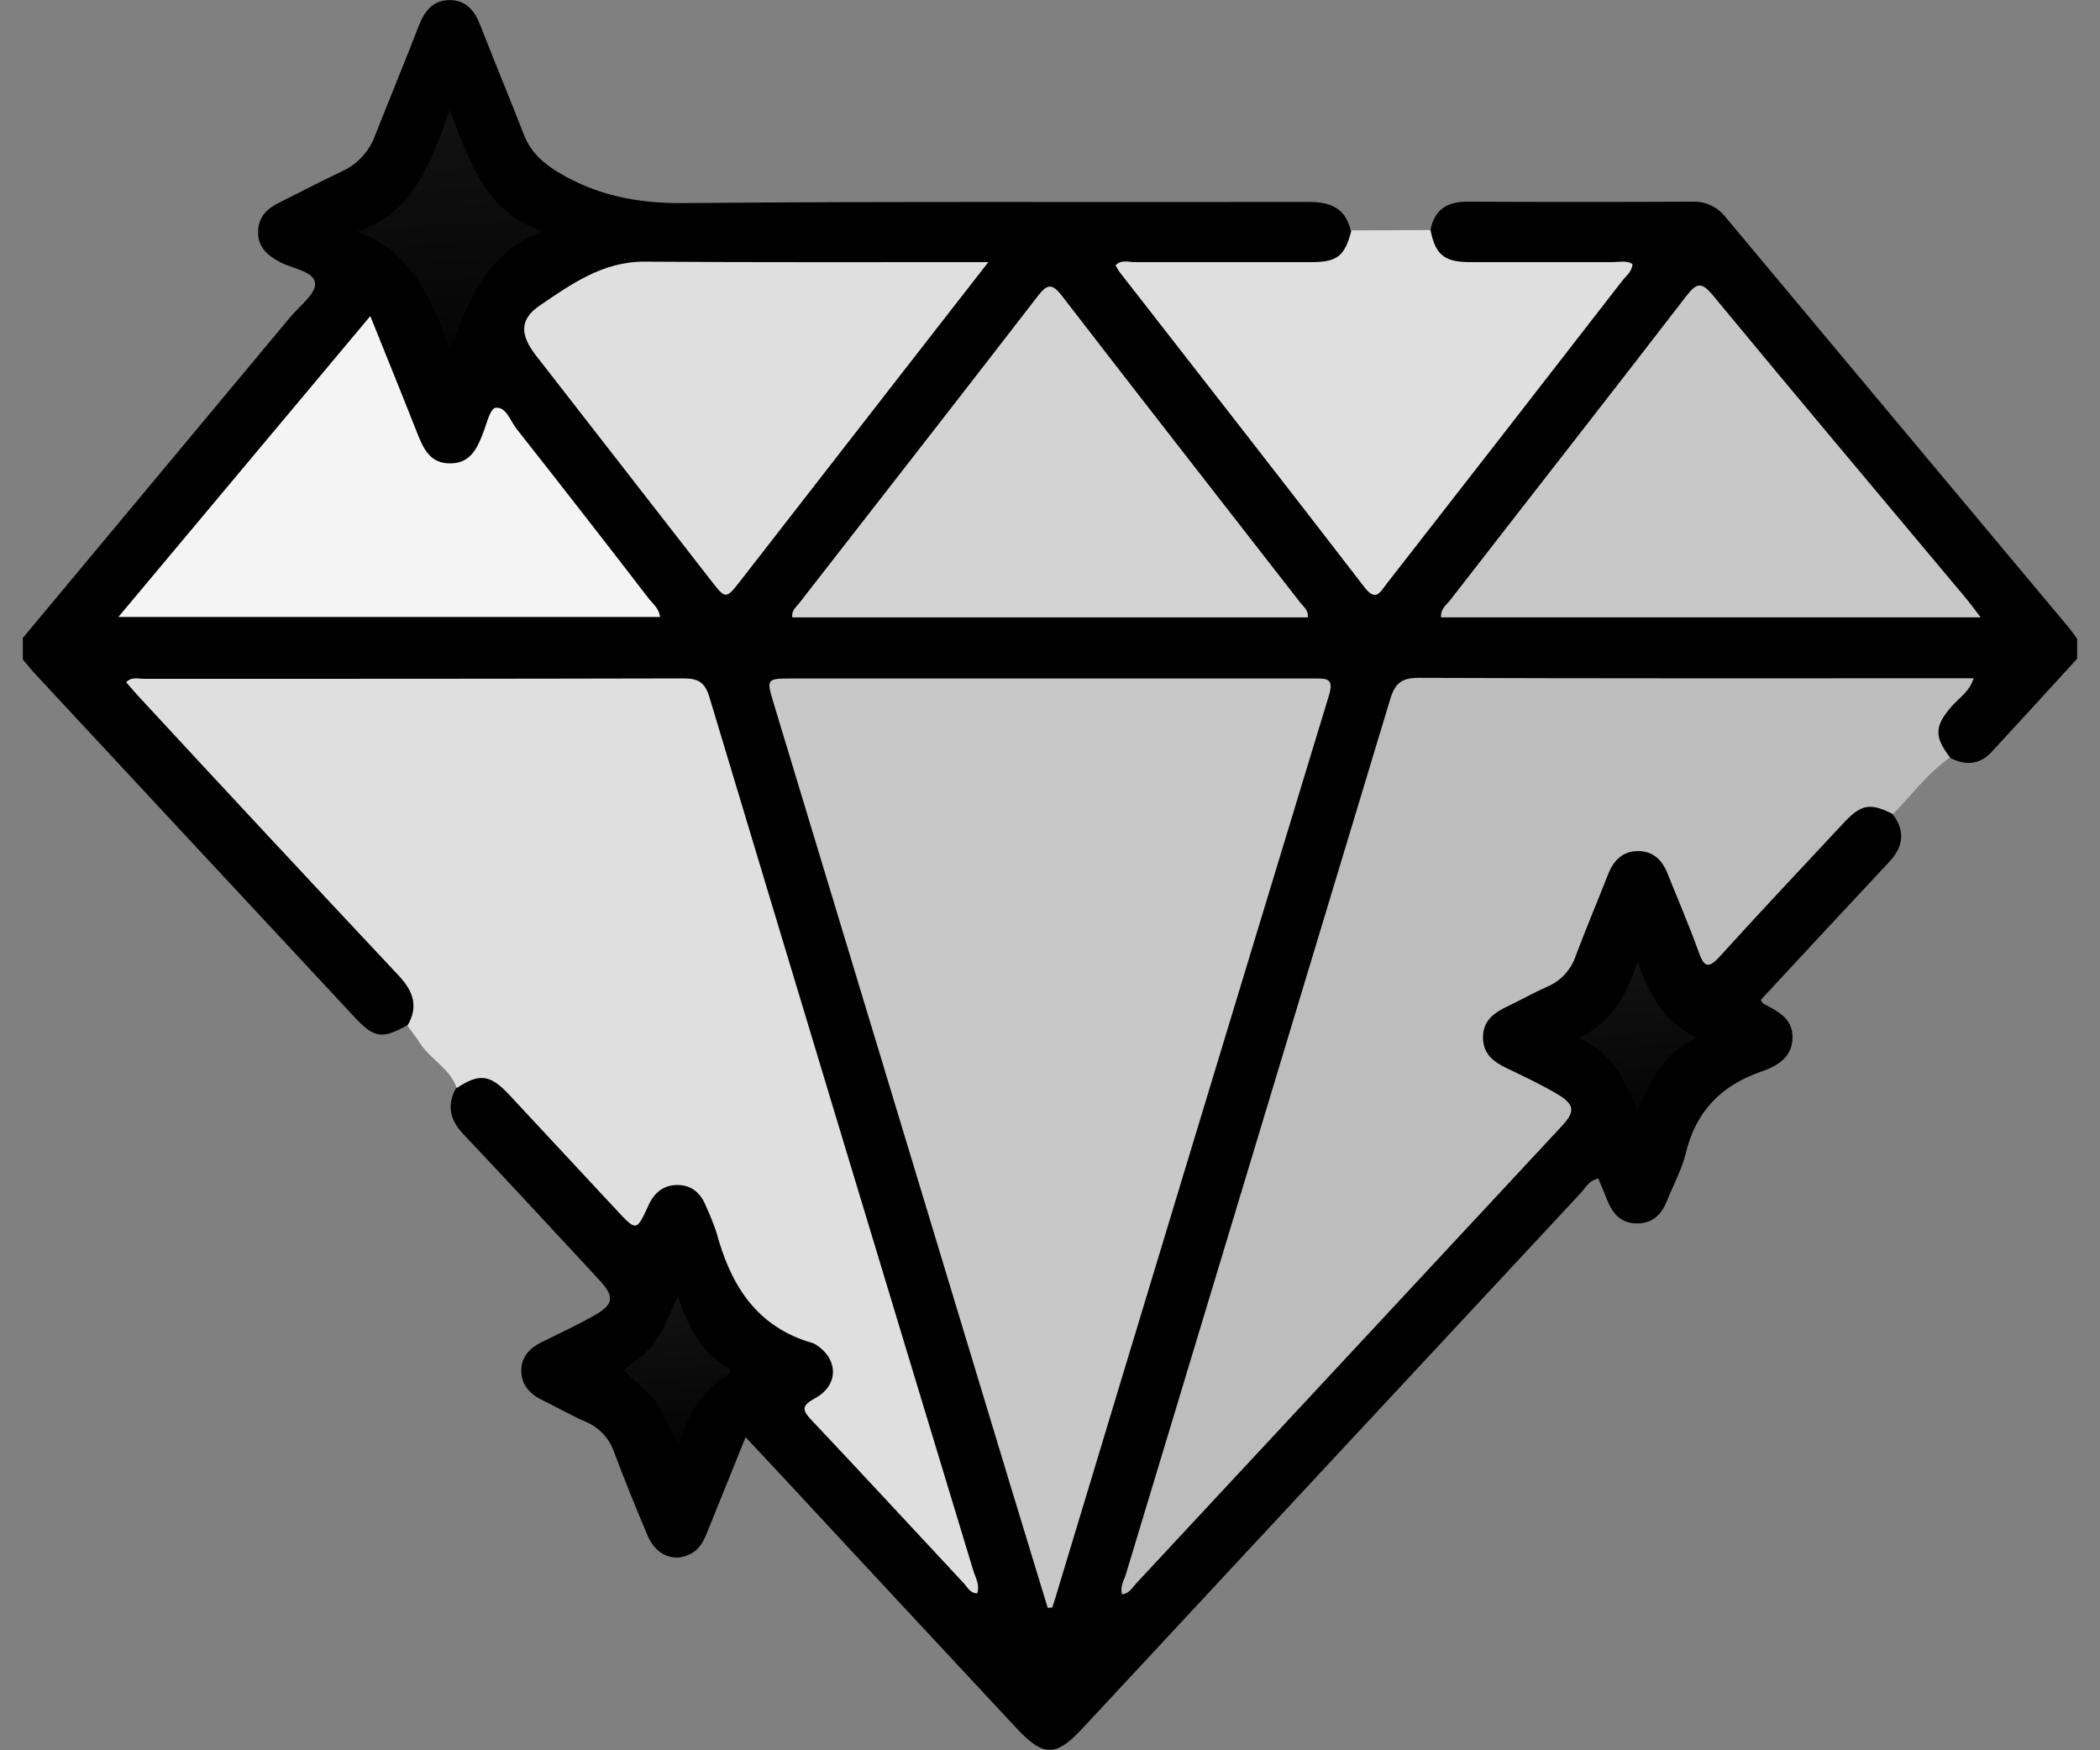 <svg width="48" height="40" viewBox="0 0 48 40" fill="none" xmlns="http://www.w3.org/2000/svg">
<rect x="0" y="0" width="48" height="40" fill="#808080" stroke="none"/>
<g clip-path="url(#clip0_174_11766)">
<path d="M32.697 5.257C32.786 4.79 33.077 4.607 33.543 4.609C35.256 4.617 36.965 4.617 38.671 4.609C38.815 4.601 38.959 4.628 39.091 4.687C39.223 4.745 39.339 4.835 39.429 4.947C42.047 8.08 44.666 11.212 47.288 14.344C47.355 14.425 47.41 14.511 47.478 14.596V15.053C46.826 15.765 46.177 16.479 45.521 17.186C45.246 17.485 44.919 17.497 44.572 17.318C44.054 17.142 43.946 16.818 44.228 16.291C44.525 15.738 44.525 15.736 43.905 15.736C40.236 15.736 36.568 15.736 32.902 15.736C32.152 15.736 32.061 15.817 31.846 16.534C30.739 20.245 29.607 23.947 28.488 27.654C27.678 30.338 26.859 33.023 26.041 35.767C26.925 34.84 27.766 33.951 28.585 33.044C29.087 32.49 29.602 31.946 30.111 31.402C31.829 29.564 33.536 27.713 35.256 25.878C35.636 25.473 35.598 25.275 35.098 25.007C34.815 24.854 34.516 24.735 34.242 24.562C33.465 24.074 33.492 23.285 34.295 22.842C34.54 22.709 34.785 22.581 35.029 22.476C35.226 22.391 35.403 22.265 35.548 22.108C35.693 21.95 35.803 21.764 35.871 21.561C36.058 21.061 36.264 20.568 36.465 20.075C36.54 19.858 36.66 19.659 36.818 19.492C37.253 19.081 37.901 19.177 38.222 19.718C38.479 20.153 38.618 20.641 38.815 21.104C39.028 21.604 39.147 21.635 39.515 21.266C40.293 20.49 41.029 19.68 41.763 18.86C41.947 18.656 42.124 18.442 42.375 18.32C42.786 18.122 43.084 18.221 43.262 18.608C43.557 19.001 43.506 19.356 43.174 19.706C42.195 20.751 41.217 21.804 40.244 22.854C40.273 22.892 40.286 22.922 40.309 22.936C40.627 23.115 40.982 23.262 40.972 23.72C40.962 24.179 40.605 24.371 40.238 24.497C39.334 24.815 38.764 25.403 38.535 26.345C38.443 26.726 38.25 27.078 38.102 27.444C37.98 27.75 37.78 27.959 37.423 27.96C37.066 27.961 36.868 27.752 36.744 27.445C36.676 27.275 36.606 27.108 36.534 26.936C36.317 26.973 36.236 27.153 36.117 27.28C32.32 31.355 28.524 35.433 24.73 39.513C24.135 40.153 23.844 40.149 23.239 39.5C21.363 37.489 19.491 35.477 17.624 33.465C17.448 33.276 17.27 33.089 17.042 32.846C16.746 33.578 16.468 34.263 16.193 34.947C16.113 35.145 16.039 35.346 15.849 35.474C15.47 35.727 15.01 35.576 14.809 35.108C14.541 34.478 14.283 33.842 14.042 33.201C13.99 33.043 13.904 32.897 13.79 32.774C13.676 32.651 13.537 32.554 13.383 32.49C13.046 32.345 12.729 32.16 12.404 32.002C12.12 31.866 11.922 31.663 11.915 31.339C11.908 31.016 12.102 30.808 12.386 30.67C12.784 30.476 13.184 30.285 13.57 30.071C14.034 29.814 14.052 29.631 13.692 29.245C12.662 28.139 11.64 27.026 10.6 25.929C10.284 25.596 10.203 25.26 10.428 24.858C10.628 24.418 11.024 24.308 11.467 24.578C11.708 24.742 11.921 24.942 12.1 25.171C12.699 25.862 13.335 26.514 13.963 27.184C14.363 27.608 14.379 27.594 14.777 27.184C15.301 26.648 16.001 26.771 16.338 27.479C16.57 27.96 16.77 28.456 16.935 28.963C17.012 29.242 17.155 29.499 17.353 29.711C17.55 29.924 17.796 30.086 18.069 30.183C18.283 30.268 18.488 30.373 18.681 30.497C19.283 30.873 19.393 31.332 18.983 31.909C18.779 32.196 18.843 32.397 19.053 32.641C19.771 33.452 20.513 34.239 21.263 35.019C21.516 35.282 21.74 35.568 21.977 35.833C20.61 31.3 19.239 26.766 17.865 22.23C17.275 20.278 16.677 18.325 16.092 16.372C15.932 15.84 15.796 15.738 15.236 15.738C11.478 15.733 7.72 15.733 3.962 15.738C3.817 15.738 3.617 15.673 3.546 15.837C3.475 16 3.668 16.097 3.761 16.203C4.796 17.362 5.865 18.491 6.924 19.63C7.733 20.5 8.538 21.376 9.351 22.242C9.511 22.41 9.615 22.623 9.648 22.853C9.687 23.125 9.648 23.379 9.3 23.436C8.736 23.75 8.551 23.725 8.111 23.253C5.672 20.635 3.234 18.016 0.799 15.397C0.698 15.288 0.605 15.168 0.508 15.053V14.596C2.547 12.148 4.588 9.7 6.631 7.251C6.843 6.996 7.225 6.712 7.202 6.473C7.174 6.193 6.677 6.141 6.39 5.985C6.102 5.829 5.888 5.641 5.9 5.282C5.909 4.946 6.113 4.763 6.39 4.626C6.868 4.39 7.34 4.138 7.823 3.913C7.997 3.833 8.152 3.719 8.281 3.578C8.41 3.438 8.51 3.273 8.574 3.094C8.903 2.259 9.248 1.429 9.571 0.592C9.705 0.248 9.902 -0.005 10.294 0.002C10.661 0.009 10.853 0.253 10.979 0.578C11.305 1.416 11.651 2.244 11.976 3.081C12.129 3.472 12.399 3.717 12.757 3.936C13.647 4.471 14.579 4.65 15.624 4.641C20.395 4.598 25.159 4.626 29.926 4.615C30.415 4.615 30.758 4.762 30.873 5.268C31.097 5.472 31.024 5.675 30.873 5.879C30.654 6.154 30.353 6.23 30.017 6.231C28.856 6.231 27.692 6.231 26.533 6.231C26.385 6.231 26.194 6.179 26.108 6.328C26.002 6.513 26.193 6.628 26.289 6.755C27.799 8.729 29.354 10.668 30.858 12.647C31.347 13.297 31.443 13.286 31.959 12.631L36.458 6.859C36.508 6.801 36.554 6.74 36.596 6.677C36.657 6.575 36.777 6.479 36.727 6.352C36.664 6.191 36.496 6.23 36.36 6.23C35.428 6.23 34.496 6.23 33.565 6.23C33.227 6.23 32.928 6.153 32.709 5.879C32.558 5.674 32.481 5.471 32.697 5.257Z" fill="black"/>
<path d="M9.313 23.441C9.569 23.003 9.449 22.654 9.113 22.296C7.117 20.17 5.13 18.037 3.15 15.896C3.06 15.799 2.974 15.695 2.883 15.59C3.015 15.46 3.158 15.514 3.285 15.514C7.396 15.514 11.508 15.514 15.619 15.504C15.966 15.504 16.114 15.594 16.217 15.938C18.218 22.589 20.227 29.237 22.243 35.881C22.293 36.05 22.404 36.217 22.336 36.413C22.171 36.413 22.112 36.27 22.025 36.178C20.868 34.939 19.719 33.693 18.556 32.462C18.332 32.225 18.311 32.13 18.629 31.955C19.185 31.653 19.166 31.046 18.629 30.718C18.617 30.71 18.603 30.703 18.589 30.698C17.291 30.332 16.7 29.369 16.375 28.162C16.307 27.96 16.227 27.762 16.138 27.569C16.021 27.268 15.806 27.081 15.484 27.081C15.163 27.081 14.952 27.258 14.819 27.553C14.551 28.143 14.544 28.14 14.096 27.658C13.275 26.776 12.453 25.893 11.631 25.011C11.206 24.556 10.957 24.523 10.438 24.867C10.289 24.419 9.839 24.213 9.599 23.839C9.511 23.698 9.404 23.57 9.313 23.441Z" fill="#DFDFDF"/>
<path d="M43.269 18.607C42.753 18.343 42.544 18.375 42.146 18.801C41.198 19.816 40.246 20.827 39.316 21.852C39.048 22.148 38.949 22.105 38.826 21.753C38.61 21.153 38.355 20.564 38.118 19.97C37.996 19.661 37.79 19.449 37.44 19.45C37.09 19.451 36.885 19.661 36.761 19.97C36.517 20.593 36.255 21.211 36.019 21.838C35.967 21.997 35.881 22.143 35.767 22.267C35.654 22.39 35.515 22.487 35.361 22.552C35.054 22.687 34.761 22.854 34.458 22.998C34.155 23.142 33.899 23.32 33.897 23.702C33.894 24.084 34.135 24.267 34.443 24.413C34.828 24.599 35.215 24.78 35.584 24.997C35.997 25.241 36.013 25.397 35.695 25.739C32.453 29.224 29.21 32.708 25.966 36.191C25.878 36.286 25.812 36.421 25.647 36.435C25.595 36.257 25.694 36.113 25.739 35.963C27.752 29.302 29.765 22.641 31.776 15.979C31.887 15.613 32.036 15.491 32.428 15.491C36.506 15.507 40.584 15.501 44.66 15.501H45.111C45.018 15.81 44.772 15.953 44.604 16.149C44.218 16.596 44.206 16.834 44.574 17.312C44.056 17.667 43.698 18.172 43.269 18.607Z" fill="#BDBDBD"/>
<path d="M32.697 5.257C32.809 5.813 33.001 5.981 33.563 5.99C34.664 5.99 35.764 5.99 36.865 5.99C37.012 5.99 37.166 5.948 37.314 6.032C37.307 6.204 37.174 6.298 37.084 6.412C35.29 8.726 33.493 11.037 31.691 13.346C31.542 13.539 31.447 13.761 31.181 13.412C29.33 11.007 27.459 8.617 25.595 6.223C25.559 6.175 25.532 6.121 25.498 6.065C25.628 5.925 25.789 5.991 25.93 5.991C27.275 5.991 28.621 5.991 29.966 5.991C30.569 5.991 30.738 5.853 30.89 5.266L32.697 5.257Z" fill="#DFDFDF"/>
<path d="M23.947 36.743C23.638 35.729 23.329 34.715 23.02 33.7C21.241 27.828 19.463 21.955 17.686 16.081C17.513 15.506 17.513 15.506 18.123 15.506C22.096 15.506 26.069 15.506 30.041 15.506C30.33 15.506 30.495 15.5 30.376 15.893C28.283 22.768 26.198 29.645 24.12 36.526C24.1 36.598 24.074 36.667 24.051 36.738L23.947 36.743Z" fill="#C8C8C8"/>
<path d="M45.273 14.11H32.94C32.918 13.915 33.062 13.825 33.149 13.713C34.946 11.395 36.752 9.093 38.539 6.772C38.783 6.459 38.89 6.433 39.157 6.755C41.072 9.073 43.009 11.37 44.938 13.675C45.042 13.8 45.136 13.931 45.273 14.11Z" fill="#C8C8C8"/>
<path d="M29.895 14.11H18.11C18.086 13.95 18.199 13.874 18.268 13.784C20.084 11.45 21.905 9.12 23.712 6.778C23.939 6.483 24.047 6.463 24.286 6.778C26.091 9.12 27.914 11.448 29.729 13.783C29.8 13.87 29.908 13.945 29.895 14.11Z" fill="#D3D3D3"/>
<path d="M22.591 5.99C21.98 6.772 21.442 7.464 20.902 8.158L16.946 13.245C16.59 13.704 16.59 13.702 16.247 13.261C14.918 11.552 13.589 9.843 12.259 8.135C11.892 7.664 11.86 7.308 12.336 6.983C13.054 6.495 13.779 5.975 14.73 5.98C17.308 5.998 19.887 5.99 22.591 5.99Z" fill="#DFDFDF"/>
<path d="M8.464 7.223C8.842 8.164 9.198 9.037 9.541 9.908C9.681 10.262 9.835 10.593 10.292 10.59C10.748 10.588 10.903 10.255 11.04 9.902C11.122 9.693 11.203 9.337 11.323 9.32C11.568 9.287 11.661 9.615 11.805 9.798C12.825 11.092 13.838 12.391 14.842 13.696C14.933 13.811 15.064 13.905 15.087 14.101H2.705L8.464 7.223Z" fill="#F4F4F4"/>
<path d="M10.288 7.974C9.848 6.847 9.445 5.763 8.162 5.296C9.454 4.848 9.845 3.739 10.278 2.514C10.752 3.698 11.082 4.852 12.407 5.282C11.127 5.766 10.719 6.871 10.288 7.974Z" fill="url(#paint0_linear_174_11766)"/>
<path d="M15.492 29.628C15.744 30.342 16.023 30.894 16.593 31.227C16.682 31.279 16.75 31.355 16.625 31.428C16.038 31.769 15.735 32.319 15.51 32.999C15.236 32.624 15.181 32.208 14.899 31.928C14.689 31.718 14.47 31.518 14.255 31.318C14.468 31.127 14.72 30.981 14.905 30.754C15.153 30.453 15.275 30.089 15.492 29.628Z" fill="url(#paint1_linear_174_11766)"/>
<path d="M38.773 23.715C38.01 24.082 37.706 24.692 37.435 25.433C37.157 24.694 36.858 24.067 36.09 23.724C36.843 23.358 37.175 22.748 37.429 21.973C37.705 22.734 38.012 23.34 38.773 23.715Z" fill="url(#paint2_linear_174_11766)"/>
</g>
<defs>
<linearGradient id="paint0_linear_174_11766" x1="9.611" y1="9.091" x2="9.156" y2="2.543" gradientUnits="userSpaceOnUse">
<stop stop-color="#121212" stop-opacity="0.11"/>
<stop offset="1" stop-color="#121212"/>
</linearGradient>
<linearGradient id="paint1_linear_174_11766" x1="15.087" y1="33.688" x2="14.786" y2="29.649" gradientUnits="userSpaceOnUse">
<stop stop-color="#121212" stop-opacity="0.11"/>
<stop offset="1" stop-color="#121212"/>
</linearGradient>
<linearGradient id="paint2_linear_174_11766" x1="37.005" y1="26.14" x2="36.716" y2="21.991" gradientUnits="userSpaceOnUse">
<stop stop-color="#121212" stop-opacity="0.11"/>
<stop offset="1" stop-color="#121212"/>
</linearGradient>
<clipPath id="clip0_174_11766">
<rect width="46.956" height="40" fill="white" transform="translate(0.522)"/>
</clipPath>
</defs>
</svg>
